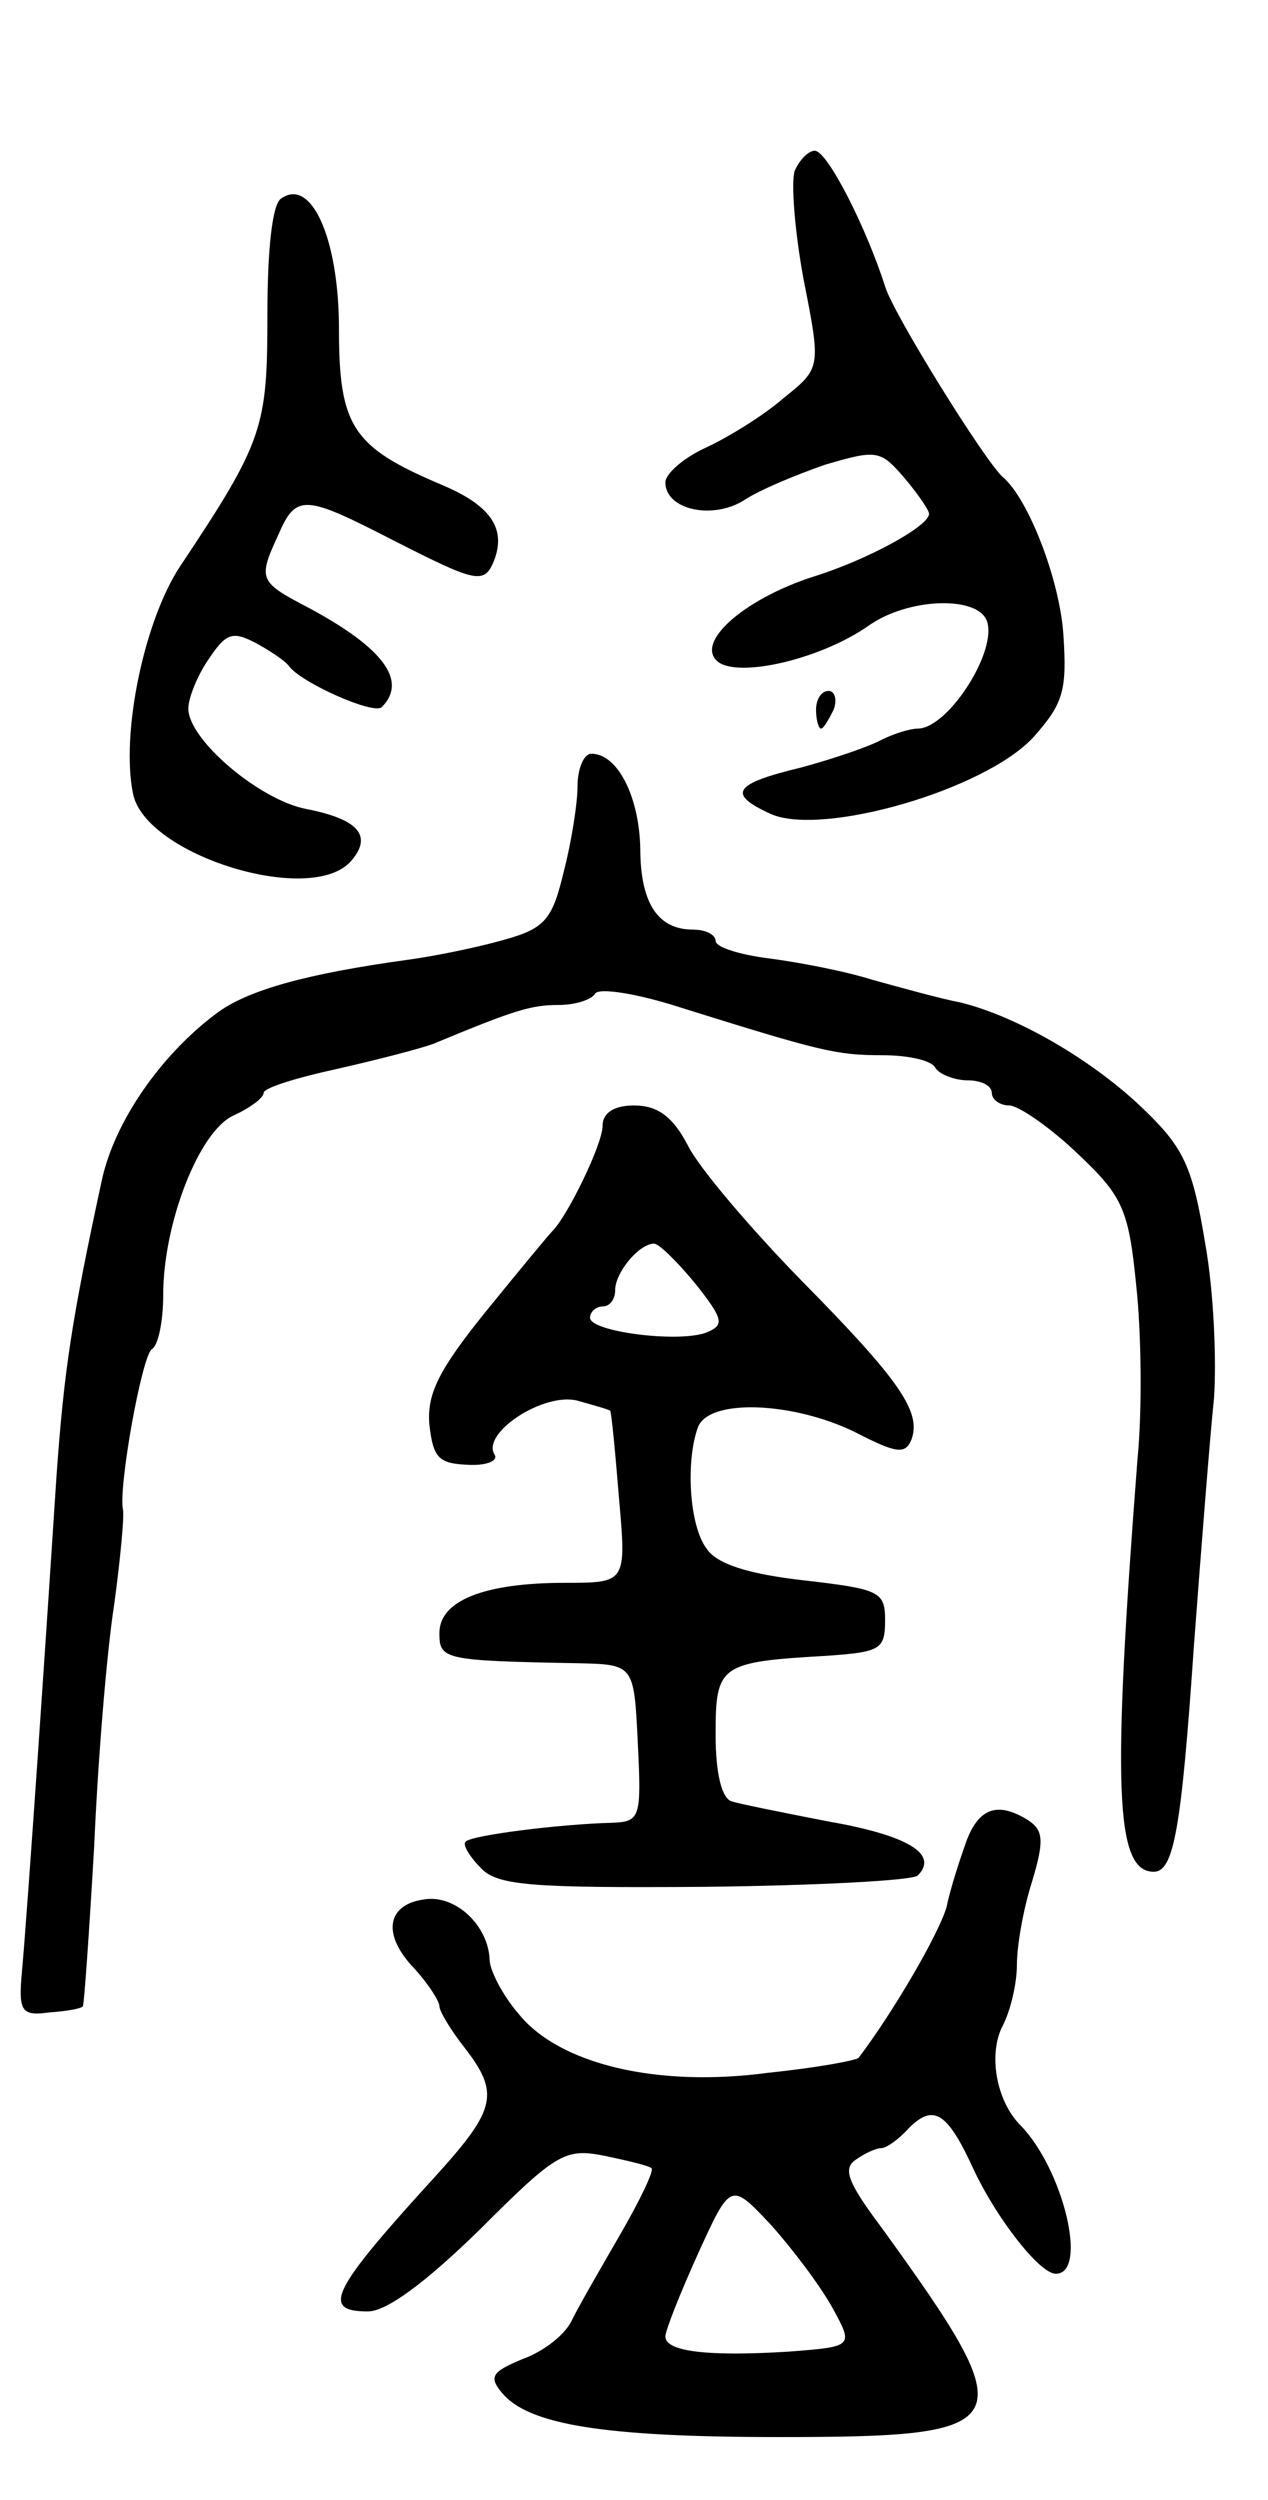 <svg version="1.0" xmlns="http://www.w3.org/2000/svg"
 width="101pt" height="199pt" viewBox="0 0 101 199"
 preserveAspectRatio="xMidYMid meet">
<g transform="translate(0,199) scale(0.1,-0.1)"
fill="#000000" stroke="none">
<path d="M633 1854 c-3 -9 0 -48 7 -86 14 -71 14 -71 -16 -95 -16 -14 -44 -31
-61 -39 -18 -8 -33 -21 -33 -28 0 -22 38 -30 63 -14 12 8 41 20 64 28 41 12
44 12 63 -10 11 -13 20 -26 20 -29 0 -10 -50 -37 -92 -50 -53 -17 -92 -50 -78
-66 13 -16 82 -1 122 27 31 22 86 24 94 4 9 -24 -31 -86 -55 -86 -6 0 -19 -4
-29 -9 -9 -5 -38 -15 -64 -22 -54 -13 -59 -21 -24 -37 41 -18 170 19 209 61
24 27 27 37 24 82 -3 44 -28 108 -48 125 -14 12 -88 131 -94 152 -15 47 -46
108 -56 108 -5 0 -12 -7 -16 -16z"/>
<path d="M224 1832 c-7 -4 -11 -40 -11 -92 0 -90 -3 -101 -69 -200 -29 -43
-48 -134 -38 -182 10 -49 143 -90 174 -53 17 20 5 33 -36 41 -37 7 -94 55 -94
80 0 8 7 26 16 39 14 21 19 23 38 13 11 -6 23 -14 26 -18 9 -13 67 -39 74 -33
21 21 1 47 -56 78 -42 22 -43 23 -26 60 14 32 21 31 91 -5 67 -34 73 -36 81
-15 9 25 -4 43 -42 59 -71 30 -82 46 -82 124 0 72 -22 121 -46 104z"/>
<path d="M650 1425 c0 -8 2 -15 4 -15 2 0 6 7 10 15 3 8 1 15 -4 15 -6 0 -10
-7 -10 -15z"/>
<path d="M460 1364 c0 -14 -5 -45 -11 -68 -9 -38 -15 -45 -47 -54 -21 -6 -55
-13 -77 -16 -80 -11 -128 -24 -153 -43 -44 -33 -81 -86 -91 -133 -24 -111 -30
-151 -36 -235 -6 -93 -23 -347 -28 -400 -2 -26 1 -30 22 -27 14 1 26 3 27 5 1
1 5 58 9 127 3 69 10 155 16 193 5 37 8 70 7 75 -4 17 15 123 23 128 5 3 9 22
9 43 0 58 29 131 56 143 13 6 24 14 24 18 0 4 26 12 58 19 31 7 66 16 77 20
65 27 78 31 100 31 13 0 26 4 29 9 3 5 34 0 68 -11 112 -35 124 -38 161 -38
20 0 39 -4 42 -10 3 -5 15 -10 26 -10 10 0 19 -4 19 -10 0 -5 6 -10 14 -10 7
0 32 -17 54 -38 36 -34 41 -44 47 -105 4 -36 5 -99 1 -139 -20 -260 -18 -328
13 -328 16 0 22 34 32 180 6 80 13 169 16 197 2 29 0 84 -7 123 -10 61 -17 76
-48 106 -41 40 -102 75 -147 86 -16 3 -48 12 -70 18 -22 7 -59 14 -82 17 -24
3 -43 9 -43 14 0 5 -8 9 -18 9 -28 0 -42 21 -42 65 -1 41 -18 75 -39 75 -6 0
-11 -12 -11 -26z"/>
<path d="M480 1094 c0 -15 -28 -72 -40 -84 -3 -3 -27 -32 -53 -64 -38 -47 -47
-66 -45 -90 3 -26 7 -31 30 -32 15 -1 25 3 22 8 -11 17 39 50 66 43 14 -4 25
-7 26 -8 1 -1 4 -32 7 -69 6 -68 6 -68 -43 -68 -64 0 -100 -14 -100 -40 0 -21
3 -22 110 -24 45 -1 45 -1 48 -63 3 -60 2 -63 -20 -64 -42 -1 -113 -10 -117
-15 -3 -2 3 -12 12 -21 13 -14 40 -16 178 -15 89 1 166 5 170 9 17 17 -8 32
-71 43 -36 7 -71 14 -77 16 -8 2 -13 22 -13 53 0 56 3 58 90 63 41 3 45 5 45
28 0 23 -4 25 -65 32 -44 5 -69 13 -77 25 -14 18 -17 70 -7 97 9 23 76 20 125
-4 33 -17 40 -18 45 -6 8 22 -9 47 -88 127 -40 41 -81 89 -90 107 -12 23 -24
32 -43 32 -16 0 -25 -6 -25 -16z m74 -126 c23 -29 23 -33 8 -39 -23 -8 -92 1
-92 12 0 5 5 9 10 9 6 0 10 6 10 13 0 14 19 37 31 37 4 0 19 -15 33 -32z"/>
<path d="M770 525 c-5 -14 -13 -38 -16 -53 -6 -21 -42 -83 -70 -120 -1 -2 -33
-8 -72 -12 -89 -12 -167 7 -199 47 -13 15 -23 35 -23 43 -1 27 -27 52 -52 48
-30 -4 -34 -28 -8 -55 11 -12 20 -26 20 -30 0 -4 9 -19 20 -33 28 -36 25 -49
-21 -100 -85 -93 -94 -110 -56 -110 15 0 46 23 89 65 61 61 68 65 99 59 19 -4
36 -8 38 -10 2 -2 -9 -25 -24 -51 -15 -26 -33 -57 -39 -69 -5 -12 -23 -26 -40
-32 -24 -10 -27 -14 -16 -27 21 -25 80 -35 220 -35 193 0 197 8 82 167 -27 36
-31 47 -20 54 7 5 16 9 20 9 4 0 14 7 22 16 20 20 31 12 52 -34 18 -38 52 -82
65 -82 26 0 6 83 -28 118 -20 20 -26 58 -14 80 6 12 11 33 11 48 0 15 5 44 12
66 10 33 9 41 -3 49 -24 15 -39 10 -49 -16z m-107 -372 c17 -31 17 -31 -35
-35 -64 -4 -98 0 -98 12 0 5 12 35 26 66 26 57 26 57 58 23 17 -19 39 -48 49
-66z"/>
</g>
</svg>
